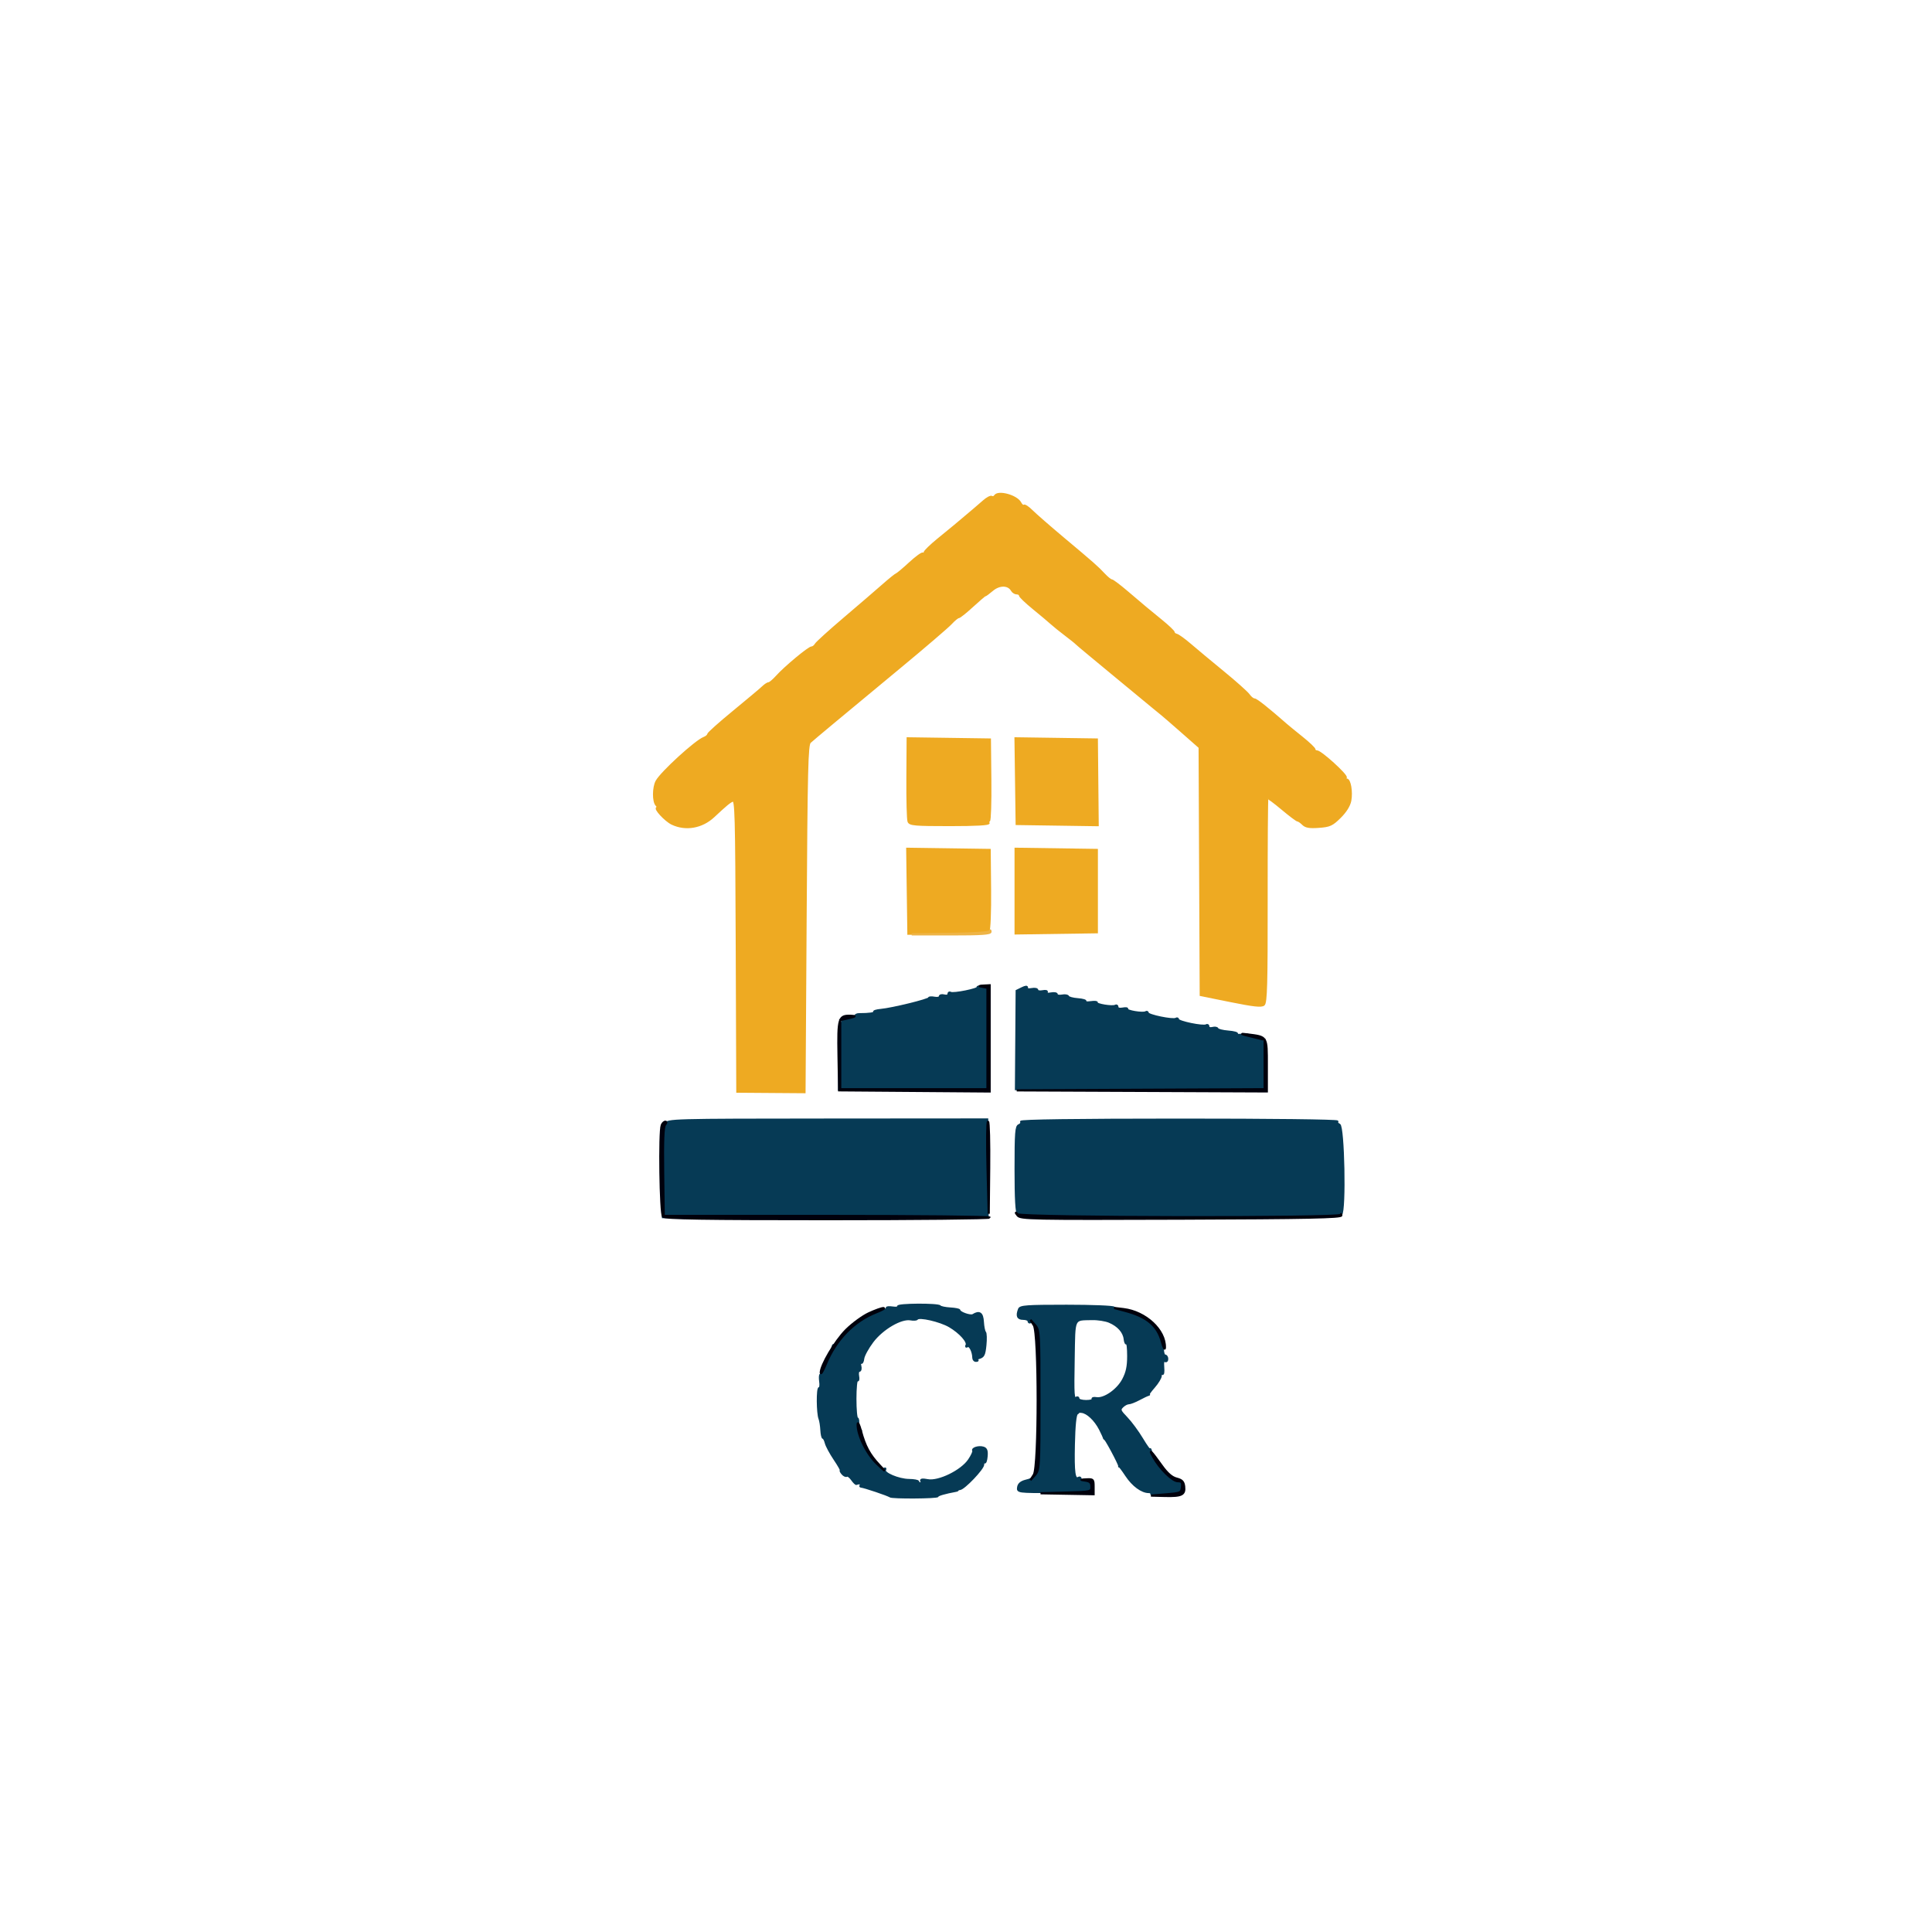 <?xml version="1.0" encoding="utf-8"?>
<!DOCTYPE svg PUBLIC "-//W3C//DTD SVG 20010904//EN" "http://www.w3.org/TR/2001/REC-SVG-20010904/DTD/svg10.dtd">
<svg version="1.0" xmlns="http://www.w3.org/2000/svg" width="1026pt" height="1026pt" viewBox="0 0 1026 1026" style="" preserveAspectRatio="xMidYMid meet">
<g transform="scale(1.15) translate(-50, -50)">
<g fill="#EEAA22FF" stroke="#EEAA22FF">
<path d="M 509.490 279.016 C 509.144 279.575 508.465 279.787 507.979 279.487 C 507.494 279.187 505.838 280.058 504.299 281.422 C 501.918 283.531 498.444 286.483 490.942 292.771 C 490.149 293.435 486.688 296.273 483.250 299.076 C 479.813 301.880 477.000 304.611 477.000 305.146 C 477.000 305.680 476.649 305.901 476.220 305.636 C 475.792 305.371 473.081 307.336 470.196 310.002 C 467.311 312.668 464.542 314.996 464.042 315.175 C 463.542 315.354 460.741 317.612 457.817 320.194 C 454.893 322.775 446.876 329.669 440.001 335.512 C 433.127 341.356 427.142 346.781 426.702 347.568 C 426.261 348.356 425.422 349.000 424.836 349.000 C 423.533 349.000 412.540 358.139 408.718 362.399 C 407.189 364.105 405.533 365.500 405.040 365.500 C 404.546 365.500 403.323 366.292 402.321 367.259 C 401.320 368.226 395.213 373.354 388.750 378.654 C 382.288 383.954 377.000 388.690 377.000 389.177 C 377.000 389.665 376.146 390.387 375.102 390.782 C 371.328 392.210 355.555 406.613 353.250 410.736 C 351.660 413.580 351.630 420.230 353.200 421.800 C 353.860 422.460 354.054 423.000 353.632 423.000 C 351.855 423.000 357.240 428.886 360.381 430.377 C 366.659 433.356 374.124 432.042 379.500 427.013 C 385.275 421.610 386.940 420.237 388.393 419.679 C 389.839 419.125 390.010 425.297 390.243 486.592 L 390.500 554.116 406.000 554.229 L 421.500 554.342 422.000 474.207 C 422.434 404.683 422.699 393.890 424.000 392.705 C 425.859 391.012 437.205 381.559 465.000 358.545 C 476.825 348.754 487.684 339.451 489.132 337.871 C 490.579 336.292 492.154 334.997 492.632 334.994 C 493.109 334.990 495.939 332.740 498.920 329.994 C 501.900 327.247 504.535 325.000 504.775 325.000 C 505.015 325.000 506.585 323.844 508.264 322.431 C 511.531 319.683 515.707 319.751 517.300 322.580 C 517.740 323.361 518.752 324.000 519.550 324.000 C 520.347 324.000 521.000 324.411 521.000 324.913 C 521.000 325.416 523.813 328.116 527.250 330.914 C 530.688 333.712 534.400 336.831 535.500 337.844 C 536.600 338.858 539.525 341.220 542.000 343.094 C 544.475 344.967 546.725 346.770 547.000 347.099 C 547.275 347.429 554.700 353.628 563.500 360.874 C 572.300 368.120 580.850 375.183 582.500 376.569 C 584.150 377.955 585.950 379.427 586.500 379.840 C 587.050 380.253 591.209 383.854 595.742 387.843 L 603.984 395.096 604.242 452.291 L 604.500 509.486 618.344 512.287 C 628.890 514.421 632.517 514.816 633.566 513.945 C 634.702 513.003 634.935 504.547 634.896 465.811 C 634.869 439.966 635.021 418.646 635.233 418.434 C 635.445 418.222 638.517 420.484 642.059 423.461 C 645.602 426.438 648.854 428.886 649.286 428.901 C 649.718 428.916 650.811 429.668 651.714 430.572 C 652.967 431.825 654.701 432.117 659.018 431.805 C 664.041 431.442 665.139 430.940 668.766 427.349 C 671.379 424.762 673.094 422.014 673.523 419.730 C 674.287 415.656 673.321 410.000 671.862 410.000 C 671.323 410.000 671.135 409.590 671.445 409.088 C 672.080 408.061 659.905 397.000 658.139 397.000 C 657.513 397.000 657.000 396.605 657.000 396.122 C 657.000 395.640 654.413 393.171 651.250 390.635 C 648.088 388.100 644.825 385.433 644.000 384.709 C 635.362 377.129 630.154 373.000 629.229 373.000 C 628.615 373.000 627.461 372.069 626.665 370.932 C 625.868 369.794 620.555 365.047 614.858 360.383 C 609.161 355.718 602.306 350.012 599.625 347.701 C 596.943 345.390 594.131 343.355 593.375 343.177 C 592.619 342.999 592.000 342.491 592.000 342.049 C 592.000 341.607 589.413 339.141 586.250 336.570 C 579.626 331.184 578.670 330.386 570.324 323.268 C 566.927 320.370 563.765 318.000 563.297 318.000 C 562.828 318.000 561.284 316.763 559.865 315.250 C 556.625 311.796 555.124 310.473 541.000 298.628 C 534.675 293.324 528.132 287.618 526.461 285.948 C 524.789 284.278 523.138 283.195 522.792 283.542 C 522.445 283.888 521.685 283.280 521.102 282.191 C 519.405 279.019 510.922 276.700 509.490 279.016 "/></g>
<g fill="#063A55FF" stroke="#063A55FF">
<path d="M 521.524 568.039 C 521.856 568.575 521.423 569.284 520.563 569.614 C 519.219 570.130 519.000 572.970 519.000 589.907 C 519.000 603.890 519.348 609.948 520.200 610.800 C 521.871 612.471 667.502 612.543 669.292 610.874 C 671.203 609.091 670.427 570.101 668.465 569.348 C 667.666 569.041 667.257 568.394 667.556 567.909 C 667.868 567.404 636.694 567.036 594.511 567.046 C 546.957 567.057 521.135 567.409 521.524 568.039 "/></g>
<g fill="#063A55FF" stroke="#063A55FF">
<path d="M 357.181 569.081 C 356.273 570.536 355.959 576.719 356.041 591.569 L 356.154 612.050 431.108 612.013 L 506.063 611.976 505.962 589.470 L 505.861 566.964 432.148 567.019 C 359.462 567.073 358.417 567.102 357.181 569.081 "/></g>
<g fill="#063A55FF" stroke="#063A55FF">
<path d="M 522.000 506.338 L 519.500 507.562 519.335 530.250 L 519.169 552.937 576.585 552.984 L 634.000 553.030 634.000 542.050 C 634.000 532.218 633.798 530.962 632.066 530.035 C 631.002 529.466 629.175 529.000 628.007 529.000 C 626.838 529.000 626.110 528.631 626.388 528.181 C 626.667 527.730 625.456 527.563 623.697 527.809 C 621.939 528.054 620.816 527.919 621.202 527.509 C 621.588 527.099 619.790 526.596 617.206 526.393 C 614.622 526.189 612.372 525.615 612.206 525.118 C 612.040 524.620 611.026 524.442 609.952 524.723 C 608.833 525.015 608.000 524.731 608.000 524.058 C 608.000 523.411 607.555 523.157 607.011 523.493 C 605.631 524.346 594.000 521.948 594.000 520.811 C 594.000 520.300 593.555 520.157 593.011 520.493 C 591.631 521.346 580.000 518.948 580.000 517.811 C 580.000 517.300 579.577 517.143 579.061 517.463 C 577.779 518.255 569.924 516.933 570.488 516.020 C 570.736 515.618 569.828 515.501 568.470 515.761 C 566.976 516.047 566.000 515.768 566.000 515.058 C 566.000 514.411 565.577 514.143 565.061 514.463 C 563.810 515.235 555.917 513.944 556.465 513.056 C 556.701 512.674 555.456 512.563 553.697 512.809 C 551.939 513.054 550.818 512.918 551.206 512.505 C 551.594 512.092 550.029 511.614 547.728 511.442 C 545.426 511.271 543.405 510.716 543.237 510.211 C 543.068 509.705 541.821 509.503 540.465 509.762 C 539.109 510.021 538.000 509.793 538.000 509.255 C 538.000 508.717 536.808 508.505 535.351 508.784 C 533.727 509.094 532.942 508.903 533.321 508.289 C 533.695 507.684 532.965 507.475 531.470 507.761 C 530.111 508.021 529.000 507.793 529.000 507.255 C 529.000 506.717 527.856 506.496 526.458 506.763 C 524.936 507.054 524.034 506.821 524.208 506.182 C 524.398 505.487 523.628 505.541 522.000 506.338 "/></g>
<g fill="#063A55FF" stroke="#063A55FF">
<path d="M 520.607 654.582 C 519.417 657.683 519.981 659.000 522.500 659.000 C 523.875 659.000 525.000 659.477 525.000 660.059 C 525.000 660.641 525.419 660.859 525.932 660.542 C 526.444 660.226 527.569 660.974 528.432 662.206 C 529.777 664.127 530.000 669.004 530.000 696.500 C 530.000 731.930 529.958 732.181 523.705 733.792 C 521.500 734.360 520.400 735.302 520.180 736.809 C 519.862 738.991 519.935 739.000 536.930 739.000 L 554.000 739.000 554.000 736.500 C 554.000 734.500 553.500 734.000 551.500 734.000 C 550.125 734.000 549.000 733.523 549.000 732.941 C 549.000 732.359 548.581 732.141 548.069 732.457 C 546.106 733.670 545.596 730.064 545.886 717.012 C 546.082 708.175 546.586 703.249 547.343 702.767 C 547.979 702.362 548.275 701.972 548.000 701.900 C 547.725 701.828 548.400 701.862 549.500 701.974 C 552.145 702.245 555.769 705.670 557.990 710.000 C 558.978 711.925 559.834 713.838 559.893 714.250 C 559.952 714.663 560.010 714.663 560.023 714.250 C 560.035 713.838 561.591 716.369 563.481 719.875 C 565.370 723.382 566.882 726.532 566.840 726.875 C 566.798 727.219 566.816 727.310 566.882 727.079 C 566.947 726.847 568.403 728.775 570.117 731.364 C 573.167 735.967 577.294 739.000 580.509 739.000 C 581.394 739.000 581.908 739.338 581.652 739.750 C 581.396 740.163 584.407 740.275 588.343 740.000 C 595.265 739.516 595.510 739.410 595.816 736.750 C 596.071 734.541 595.729 734.000 594.082 734.000 C 591.521 734.000 586.015 729.176 585.522 726.500 C 585.319 725.400 585.119 724.938 585.077 725.473 C 584.971 726.814 581.882 722.280 581.480 720.193 C 581.300 719.262 581.117 718.950 581.074 719.500 C 581.030 720.050 579.381 717.800 577.410 714.500 C 575.438 711.200 572.227 706.842 570.274 704.817 C 567.051 701.473 566.869 700.989 568.291 699.567 C 569.152 698.705 570.458 698.000 571.193 698.000 C 571.928 698.000 574.098 697.159 576.015 696.132 C 577.932 695.105 579.838 694.205 580.250 694.132 C 580.663 694.059 580.728 694.000 580.396 694.000 C 580.064 694.000 581.189 692.409 582.896 690.465 C 584.603 688.521 586.000 686.196 586.000 685.299 C 586.000 684.401 586.329 683.995 586.730 684.397 C 587.132 684.799 587.318 683.473 587.144 681.451 C 586.933 678.997 587.188 677.998 587.914 678.447 C 588.518 678.820 589.000 678.426 589.000 677.559 C 589.000 676.702 588.550 676.000 588.000 676.000 C 587.450 676.000 587.000 674.679 587.000 673.065 C 587.000 664.343 579.635 657.085 569.070 655.395 C 566.807 655.033 564.714 654.346 564.419 653.869 C 564.124 653.391 554.282 653.000 542.548 653.000 C 524.017 653.000 521.134 653.208 520.607 654.582 M 562.282 660.362 C 566.400 662.105 569.039 665.084 569.391 668.390 C 569.544 669.824 569.969 670.698 570.335 670.332 C 570.701 669.966 571.000 672.596 571.000 676.176 C 571.000 681.058 570.419 683.787 568.675 687.093 C 566.095 691.982 559.884 696.279 556.280 695.666 C 555.059 695.459 554.298 695.674 554.589 696.144 C 554.880 696.615 553.516 697.000 551.559 697.000 C 549.602 697.000 548.000 696.523 548.000 695.941 C 548.000 695.359 547.588 695.136 547.085 695.447 C 545.595 696.369 545.486 694.824 545.795 677.077 C 546.126 658.064 545.529 659.328 554.282 659.116 C 556.912 659.052 560.512 659.613 562.282 660.362 "/></g>
<g fill="#063A55FF" stroke="#063A55FF">
<path d="M 501.473 505.956 C 502.029 506.857 490.211 509.248 488.976 508.485 C 488.439 508.153 488.000 508.411 488.000 509.058 C 488.000 509.741 487.162 510.014 486.000 509.710 C 484.900 509.423 484.000 509.648 484.000 510.210 C 484.000 510.773 482.875 511.018 481.500 510.755 C 480.125 510.492 479.000 510.576 479.000 510.942 C 479.000 511.751 461.953 515.929 456.776 516.389 C 454.728 516.570 453.341 517.007 453.693 517.360 C 454.275 517.941 451.275 518.369 446.750 518.349 C 445.788 518.345 445.000 518.714 445.000 519.171 C 445.000 519.627 443.988 520.007 442.750 520.015 C 438.288 520.046 438.066 520.817 437.776 537.343 L 437.500 553.101 471.750 553.026 L 506.000 552.952 506.000 529.592 L 506.000 506.233 503.530 505.761 C 502.172 505.501 501.246 505.589 501.473 505.956 "/></g>
<g fill="#063A55FF" stroke="#063A55FF">
<path d="M 464.736 653.384 C 465.037 653.871 463.894 654.065 462.195 653.815 C 460.496 653.566 459.303 653.681 459.544 654.071 C 459.785 654.461 458.440 655.070 456.555 655.424 C 451.757 656.324 441.686 663.302 438.050 668.246 C 436.373 670.527 434.966 671.968 434.923 671.447 C 434.881 670.926 434.691 671.175 434.500 672.000 C 433.939 674.419 429.553 684.475 428.927 684.774 C 428.612 684.925 428.550 686.388 428.790 688.024 C 429.030 689.661 428.838 691.000 428.363 690.999 C 427.387 690.999 427.481 702.624 428.477 705.136 C 428.834 706.035 429.210 708.396 429.313 710.381 C 429.416 712.367 429.789 713.993 430.142 713.996 C 430.494 713.998 431.053 715.073 431.382 716.385 C 431.711 717.697 433.529 721.072 435.423 723.885 C 437.316 726.698 438.615 729.000 438.310 729.000 C 438.005 729.000 438.311 729.670 438.991 730.489 C 439.671 731.308 440.595 731.750 441.045 731.472 C 441.495 731.194 442.578 731.987 443.451 733.233 C 444.324 734.480 445.255 735.388 445.519 735.250 C 446.639 734.668 448.271 735.063 447.583 735.750 C 447.171 736.163 447.208 736.501 447.667 736.501 C 448.861 736.503 460.403 740.394 461.000 740.996 C 461.738 741.740 483.003 741.610 483.001 740.861 C 483.000 740.332 486.382 739.359 491.500 738.415 C 492.050 738.314 492.388 738.111 492.250 737.965 C 492.113 737.819 492.563 737.655 493.250 737.600 C 495.175 737.446 504.000 728.186 504.000 726.320 C 504.000 725.411 504.288 724.955 504.640 725.307 C 504.993 725.659 505.419 724.407 505.588 722.525 C 505.821 719.932 505.457 718.962 504.089 718.528 C 502.015 717.870 498.791 718.852 499.462 719.938 C 499.709 720.338 498.811 722.286 497.466 724.265 C 494.014 729.345 483.462 734.497 478.440 733.555 C 475.973 733.092 475.015 733.215 475.461 733.936 C 475.822 734.521 475.641 735.000 475.059 735.000 C 474.477 735.000 473.999 734.663 473.997 734.250 C 473.995 733.838 472.083 733.478 469.747 733.452 C 464.929 733.397 457.687 730.315 458.663 728.736 C 459.018 728.161 458.861 727.968 458.313 728.307 C 455.684 729.931 446.037 714.952 447.410 711.375 C 447.766 710.446 447.559 710.154 446.854 710.590 C 446.083 711.067 445.876 710.301 446.192 708.142 C 446.446 706.414 446.282 705.000 445.827 705.000 C 445.372 705.000 445.000 700.923 445.000 695.941 C 445.000 690.959 445.385 687.120 445.856 687.411 C 446.326 687.702 446.499 686.828 446.239 685.470 C 445.979 684.111 446.227 683.000 446.790 683.000 C 447.352 683.000 447.563 681.988 447.259 680.750 C 446.954 679.513 447.071 678.837 447.518 679.249 C 447.965 679.660 448.454 678.837 448.606 677.419 C 448.757 676.000 450.691 672.442 452.904 669.511 C 457.454 663.485 466.159 658.415 470.523 659.249 C 471.911 659.515 473.248 659.407 473.494 659.010 C 474.333 657.651 484.160 659.904 488.508 662.452 C 493.401 665.320 497.297 669.711 496.332 671.272 C 495.976 671.848 496.172 672.012 496.773 671.640 C 497.851 670.974 499.439 674.118 499.481 677.000 C 499.493 677.825 500.065 678.455 500.751 678.400 C 501.747 678.320 501.747 678.249 500.750 678.050 C 500.063 677.913 500.625 677.489 502.000 677.109 C 504.159 676.511 504.572 675.704 505.030 671.188 C 505.321 668.312 505.233 665.631 504.833 665.230 C 504.434 664.828 504.000 662.669 503.869 660.431 C 503.630 656.361 502.307 655.456 499.307 657.310 C 498.154 658.023 493.005 656.211 492.995 655.089 C 492.992 654.765 491.109 654.392 488.809 654.259 C 486.510 654.127 484.375 653.677 484.065 653.259 C 483.265 652.184 464.068 652.309 464.736 653.384 "/></g>
<g fill="#EEAA22FF" stroke="#EEAA22FF">
<path d="M 469.046 409.306 C 468.982 419.397 469.219 428.407 469.572 429.327 C 470.140 430.807 472.339 431.000 488.666 431.000 C 500.713 431.000 506.903 430.653 506.500 430.000 C 506.160 429.450 506.246 429.000 506.691 429.000 C 507.136 429.001 507.412 420.563 507.305 410.250 L 507.111 391.500 488.136 391.229 L 469.162 390.957 469.046 409.306 "/></g>
<g fill="#EEAA22FF" stroke="#EEAA22FF">
<path d="M 519.229 410.728 L 519.500 430.500 538.192 430.772 L 556.884 431.044 556.692 411.272 L 556.500 391.500 537.729 391.228 L 518.958 390.956 519.229 410.728 "/></g>
<g fill="#EEAA22FF" stroke="#EEAA22FF">
<path d="M 469.229 461.568 L 469.500 481.178 487.492 481.047 C 497.388 480.975 505.904 480.496 506.417 479.983 C 506.938 479.462 507.274 470.991 507.179 460.776 L 507.010 442.500 487.984 442.228 L 468.958 441.957 469.229 461.568 "/></g>
<g fill="#EEAA22FF" stroke="#EEAA22FF">
<path d="M 519.000 461.500 L 519.000 481.044 537.750 480.772 L 556.500 480.500 556.500 461.500 L 556.500 442.500 537.750 442.228 L 519.000 441.956 519.000 461.500 "/></g>
<g fill="#00000CFF" stroke="#00000CFF">
<path d="M 355.607 569.582 C 354.402 572.723 354.933 610.533 356.200 611.800 C 357.112 612.712 375.356 613.000 432.200 613.000 C 473.340 613.000 507.000 612.663 507.000 612.250 C 507.000 611.838 473.138 611.500 431.750 611.500 L 356.500 611.500 356.229 591.128 C 356.040 576.945 356.305 570.337 357.101 569.378 C 357.806 568.529 357.855 568.000 357.229 568.000 C 356.671 568.000 355.941 568.712 355.607 569.582 "/></g>
<g fill="#00000CFF" stroke="#00000CFF">
<path d="M 503.750 505.706 L 506.000 506.139 506.000 529.570 L 506.000 553.000 472.000 553.000 L 438.000 553.000 438.000 537.019 L 438.000 521.038 440.750 520.432 C 445.187 519.453 445.657 519.163 442.941 519.079 C 437.260 518.904 436.921 519.998 437.223 537.506 L 437.500 553.500 472.250 553.763 L 507.000 554.026 507.000 529.513 L 507.000 505.000 504.250 505.136 C 501.892 505.253 501.821 505.334 503.750 505.706 "/></g>
<g fill="#00000CFF" stroke="#00000CFF">
<path d="M 519.926 611.256 C 521.176 612.908 525.680 612.997 595.378 612.756 C 653.937 612.554 669.479 612.238 669.400 611.250 C 669.345 610.563 669.233 610.450 669.150 611.000 C 668.910 612.602 521.798 612.355 519.998 610.750 C 518.805 609.686 518.794 609.761 519.926 611.256 "/></g>
<g fill="#00000CFF" stroke="#00000CFF">
<path d="M 627.750 528.640 L 634.000 530.173 634.000 541.579 L 634.000 552.984 576.750 553.250 L 519.500 553.517 577.250 553.758 L 635.000 554.000 635.000 541.975 C 635.000 528.387 635.298 528.861 626.000 527.678 C 622.446 527.226 622.814 527.429 627.750 528.640 "/></g>
<g fill="#00000CFF" stroke="#00000CFF">
<path d="M 527.420 661.973 C 529.789 665.680 529.789 727.320 527.420 731.027 L 525.840 733.500 527.920 731.139 C 529.935 728.852 530.000 727.770 530.000 696.500 C 530.000 665.230 529.935 664.148 527.920 661.861 L 525.840 659.500 527.420 661.973 "/></g>
<g fill="#00000CFF" stroke="#00000CFF">
<path d="M 506.039 589.249 L 506.578 610.500 506.789 589.250 C 506.905 577.563 506.663 567.999 506.250 567.999 C 505.838 567.998 505.743 577.561 506.039 589.249 "/></g>
<g fill="#00000CFF" stroke="#00000CFF">
<path d="M 451.214 656.480 C 448.307 657.834 443.558 661.317 440.660 664.221 C 435.636 669.256 428.973 680.529 429.024 683.910 C 429.037 684.784 430.083 682.984 431.348 679.909 C 436.019 668.553 444.374 660.007 454.782 655.938 C 457.377 654.923 458.825 654.077 458.000 654.057 C 457.175 654.036 454.121 655.127 451.214 656.480 "/></g>
<g fill="#00000CFF" stroke="#00000CFF">
<path d="M 582.608 722.913 C 585.563 728.244 591.432 734.000 593.912 734.000 C 595.745 734.000 596.078 734.480 595.816 736.750 C 595.512 739.394 595.229 739.522 588.500 740.073 L 581.500 740.647 588.000 740.808 C 595.729 741.000 597.271 740.239 596.830 736.449 C 596.571 734.221 595.823 733.441 593.329 732.800 C 591.125 732.233 589.014 730.385 586.406 726.742 C 581.555 719.967 580.239 718.640 582.608 722.913 "/></g>
<g fill="#EEB446FF" stroke="#EEB446FF">
<path d="M 507.150 480.000 C 507.058 480.614 500.050 481.092 489.000 481.237 L 471.000 481.474 489.250 481.487 C 503.243 481.497 507.477 481.208 507.400 480.250 C 507.345 479.563 507.233 479.450 507.150 480.000 "/></g>
<g fill="#00000CFF" stroke="#00000CFF">
<path d="M 551.250 733.716 C 553.371 734.038 554.000 734.682 554.000 736.535 C 554.000 738.916 553.901 738.939 542.250 739.253 L 530.500 739.570 542.750 739.785 L 555.000 740.000 555.000 736.500 C 555.000 733.187 554.826 733.008 551.750 733.150 C 548.725 733.289 548.690 733.329 551.250 733.716 "/></g>
<g fill="#00000CFF" stroke="#00000CFF">
<path d="M 569.500 655.322 C 579.663 658.004 584.533 662.109 586.580 669.721 C 587.287 672.350 587.895 673.517 587.933 672.315 C 588.182 664.248 579.079 655.766 568.842 654.528 L 564.500 654.002 569.500 655.322 "/></g>
<g fill="#00000CFF" stroke="#00000CFF">
<path d="M 446.066 707.712 C 445.919 712.632 450.254 721.467 455.037 726.000 C 459.114 729.864 459.255 729.935 456.031 726.500 C 451.546 721.722 449.455 717.843 447.550 710.770 C 446.770 707.871 446.102 706.496 446.066 707.712 "/></g>
</g>
</svg>
